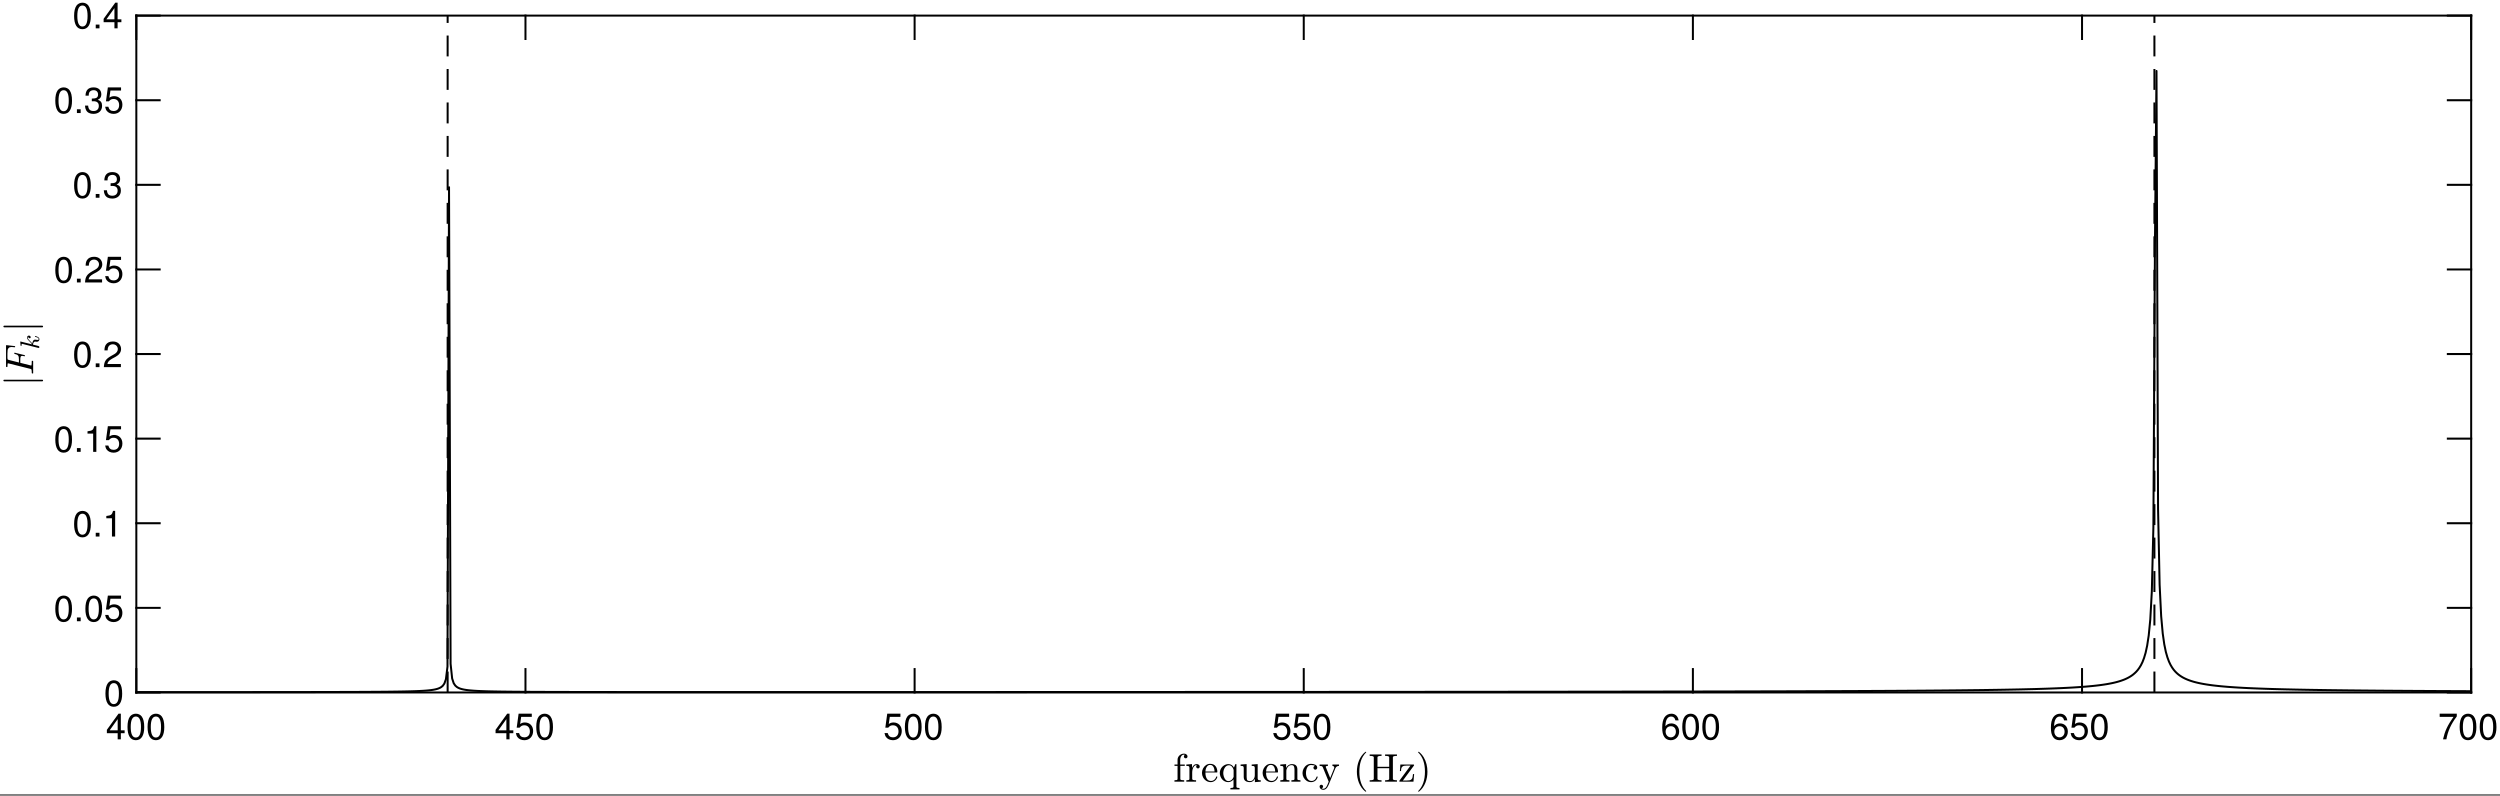<?xml version="1.0" encoding="UTF-8"?>
<svg xmlns="http://www.w3.org/2000/svg" xmlns:xlink="http://www.w3.org/1999/xlink" width="1247pt" height="397pt" viewBox="0 0 1247 397" version="1.2">
<rect x="0" y="0" width="1247" height="397" fill="#808080" stroke="none"/>
<defs>
<g>
<symbol overflow="visible" id="glyph0-0">
<path style="stroke:none;" d=""/>
</symbol>
<symbol overflow="visible" id="glyph0-1">
<path style="stroke:none;" d="M 5.891 -3.062 L 5.891 0 L 7.469 0 L 7.469 -3.062 L 9.359 -3.062 L 9.359 -4.5 L 7.469 -4.5 L 7.469 -12.797 L 6.297 -12.797 L 0.5 -4.75 L 0.5 -3.062 Z M 5.891 -4.5 L 1.891 -4.5 L 5.891 -10.094 Z M 5.891 -4.5 "/>
</symbol>
<symbol overflow="visible" id="glyph0-2">
<path style="stroke:none;" d="M 4.953 -12.797 C 3.766 -12.797 2.688 -12.266 2.016 -11.391 C 1.188 -10.266 0.781 -8.547 0.781 -6.188 C 0.781 -1.859 2.219 0.422 4.953 0.422 C 7.656 0.422 9.125 -1.875 9.125 -6.078 C 9.125 -8.578 8.734 -10.234 7.891 -11.391 C 7.219 -12.297 6.156 -12.797 4.953 -12.797 Z M 4.953 -11.391 C 6.656 -11.391 7.5 -9.672 7.5 -6.219 C 7.5 -2.594 6.672 -0.906 4.906 -0.906 C 3.234 -0.906 2.391 -2.672 2.391 -6.172 C 2.391 -9.672 3.234 -11.391 4.953 -11.391 Z M 4.953 -11.391 "/>
</symbol>
<symbol overflow="visible" id="glyph0-3">
<path style="stroke:none;" d="M 8.562 -12.797 L 1.984 -12.797 L 1.031 -5.828 L 2.484 -5.828 C 3.219 -6.719 3.828 -7.016 4.844 -7.016 C 6.547 -7.016 7.609 -5.844 7.609 -3.953 C 7.609 -2.109 6.547 -1 4.828 -1 C 3.438 -1 2.594 -1.703 2.219 -3.141 L 0.625 -3.141 C 0.844 -2.094 1.031 -1.594 1.406 -1.125 C 2.125 -0.141 3.422 0.422 4.859 0.422 C 7.438 0.422 9.234 -1.469 9.234 -4.172 C 9.234 -6.703 7.562 -8.422 5.109 -8.422 C 4.219 -8.422 3.484 -8.188 2.75 -7.656 L 3.266 -11.219 L 8.562 -11.219 Z M 8.562 -12.797 "/>
</symbol>
<symbol overflow="visible" id="glyph0-4">
<path style="stroke:none;" d="M 8.969 -9.453 C 8.656 -11.547 7.297 -12.797 5.344 -12.797 C 3.938 -12.797 2.688 -12.125 1.922 -10.969 C 1.141 -9.734 0.781 -8.156 0.781 -5.828 C 0.781 -3.656 1.094 -2.312 1.859 -1.172 C 2.531 -0.141 3.656 0.422 5.062 0.422 C 7.484 0.422 9.234 -1.391 9.234 -3.891 C 9.234 -6.281 7.609 -7.953 5.328 -7.953 C 4.062 -7.953 3.078 -7.469 2.391 -6.531 C 2.406 -9.656 3.422 -11.391 5.234 -11.391 C 6.359 -11.391 7.125 -10.688 7.375 -9.453 Z M 5.125 -6.547 C 6.656 -6.547 7.609 -5.484 7.609 -3.766 C 7.609 -2.172 6.531 -1 5.078 -1 C 3.594 -1 2.484 -2.219 2.484 -3.859 C 2.484 -5.453 3.562 -6.547 5.125 -6.547 Z M 5.125 -6.547 "/>
</symbol>
<symbol overflow="visible" id="glyph0-5">
<path style="stroke:none;" d="M 9.359 -12.797 L 0.828 -12.797 L 0.828 -11.219 L 7.719 -11.219 C 4.688 -6.875 3.438 -4.203 2.484 0 L 4.172 0 C 4.875 -4.094 6.484 -7.609 9.359 -11.453 Z M 9.359 -12.797 "/>
</symbol>
<symbol overflow="visible" id="glyph0-6">
<path style="stroke:none;" d="M 3.438 -1.875 L 1.562 -1.875 L 1.562 0 L 3.438 0 Z M 3.438 -1.875 "/>
</symbol>
<symbol overflow="visible" id="glyph0-7">
<path style="stroke:none;" d="M 4.656 -9.109 L 4.656 0 L 6.25 0 L 6.25 -12.797 L 5.203 -12.797 C 4.641 -10.828 4.281 -10.562 1.844 -10.25 L 1.844 -9.109 Z M 4.656 -9.109 "/>
</symbol>
<symbol overflow="visible" id="glyph0-8">
<path style="stroke:none;" d="M 9.109 -1.562 L 2.391 -1.562 C 2.562 -2.609 3.125 -3.281 4.703 -4.203 L 6.5 -5.172 C 8.281 -6.156 9.203 -7.469 9.203 -9.047 C 9.203 -10.109 8.766 -11.094 8.016 -11.797 C 7.25 -12.469 6.344 -12.797 5.109 -12.797 C 3.484 -12.797 2.281 -12.234 1.578 -11.141 C 1.141 -10.453 0.938 -9.656 0.906 -8.359 L 2.484 -8.359 C 2.531 -9.219 2.641 -9.75 2.859 -10.156 C 3.281 -10.938 4.109 -11.406 5.062 -11.406 C 6.5 -11.406 7.578 -10.375 7.578 -9 C 7.578 -8 6.984 -7.125 5.844 -6.484 L 4.188 -5.547 C 1.531 -4.031 0.75 -2.812 0.609 0 L 9.109 0 Z M 9.109 -1.562 "/>
</symbol>
<symbol overflow="visible" id="glyph0-9">
<path style="stroke:none;" d="M 3.984 -5.859 L 4.172 -5.859 L 4.844 -5.891 C 6.594 -5.891 7.484 -5.094 7.484 -3.562 C 7.484 -1.953 6.5 -1 4.844 -1 C 3.109 -1 2.266 -1.859 2.156 -3.719 L 0.578 -3.719 C 0.641 -2.688 0.828 -2.016 1.141 -1.438 C 1.781 -0.219 3.047 0.422 4.781 0.422 C 7.422 0.422 9.109 -1.156 9.109 -3.578 C 9.109 -5.203 8.484 -6.094 6.953 -6.625 C 8.141 -7.109 8.734 -8 8.734 -9.281 C 8.734 -11.484 7.266 -12.797 4.844 -12.797 C 2.266 -12.797 0.906 -11.391 0.844 -8.656 L 2.438 -8.656 C 2.453 -9.438 2.516 -9.875 2.719 -10.266 C 3.078 -10.969 3.875 -11.406 4.859 -11.406 C 6.266 -11.406 7.109 -10.594 7.109 -9.219 C 7.109 -8.312 6.781 -7.781 6.078 -7.484 C 5.656 -7.312 5.094 -7.234 3.984 -7.219 Z M 3.984 -5.859 "/>
</symbol>
</g>
</defs>
<g id="surface1">
<path style=" stroke:none;fill-rule:nonzero;fill:rgb(100%,100%,100%);fill-opacity:1;" d="M -127 396 L 1374 396 L 1374 -24 L -127 -24 Z M -127 396 "/>
<path style=" stroke:none;fill-rule:nonzero;fill:rgb(100%,100%,100%);fill-opacity:1;" d="M -127 396 L 1374 396 L 1374 -24 L -127 -24 Z M -127 396 "/>
<path style=" stroke:none;fill-rule:nonzero;fill:rgb(100%,100%,100%);fill-opacity:1;" d="M 67.922 345.328 L 1231.191 345.328 L 1231.191 7.344 L 67.922 7.344 Z M 67.922 345.328 "/>
<path style="fill:none;stroke-width:10.008;stroke-linecap:square;stroke-linejoin:round;stroke:rgb(0%,0%,0%);stroke-opacity:1;stroke-miterlimit:10;" d="M 680.007 -516.12 L 12326.2 -516.12 " transform="matrix(0.1,0,0,0.1,0,397)"/>
<path style="fill:none;stroke-width:10.008;stroke-linecap:square;stroke-linejoin:round;stroke:rgb(0%,0%,0%);stroke-opacity:1;stroke-miterlimit:10;" d="M 680.007 -3892.048 L 12326.2 -3892.048 " transform="matrix(0.1,0,0,0.1,0,397)"/>
<path style="fill:none;stroke-width:10.008;stroke-linecap:square;stroke-linejoin:round;stroke:rgb(0%,0%,0%);stroke-opacity:1;stroke-miterlimit:10;" d="M 680.007 -516.12 L 680.007 -632.547 " transform="matrix(0.1,0,0,0.1,0,397)"/>
<path style="fill:none;stroke-width:10.008;stroke-linecap:square;stroke-linejoin:round;stroke:rgb(0%,0%,0%);stroke-opacity:1;stroke-miterlimit:10;" d="M 2621.046 -516.12 L 2621.046 -632.547 " transform="matrix(0.1,0,0,0.1,0,397)"/>
<path style="fill:none;stroke-width:10.008;stroke-linecap:square;stroke-linejoin:round;stroke:rgb(0%,0%,0%);stroke-opacity:1;stroke-miterlimit:10;" d="M 4562.084 -516.12 L 4562.084 -632.547 " transform="matrix(0.1,0,0,0.1,0,397)"/>
<path style="fill:none;stroke-width:10.008;stroke-linecap:square;stroke-linejoin:round;stroke:rgb(0%,0%,0%);stroke-opacity:1;stroke-miterlimit:10;" d="M 6503.123 -516.12 L 6503.123 -632.547 " transform="matrix(0.1,0,0,0.1,0,397)"/>
<path style="fill:none;stroke-width:10.008;stroke-linecap:square;stroke-linejoin:round;stroke:rgb(0%,0%,0%);stroke-opacity:1;stroke-miterlimit:10;" d="M 8444.162 -516.12 L 8444.162 -632.547 " transform="matrix(0.1,0,0,0.1,0,397)"/>
<path style="fill:none;stroke-width:10.008;stroke-linecap:square;stroke-linejoin:round;stroke:rgb(0%,0%,0%);stroke-opacity:1;stroke-miterlimit:10;" d="M 10385.201 -516.12 L 10385.201 -632.547 " transform="matrix(0.1,0,0,0.1,0,397)"/>
<path style="fill:none;stroke-width:10.008;stroke-linecap:square;stroke-linejoin:round;stroke:rgb(0%,0%,0%);stroke-opacity:1;stroke-miterlimit:10;" d="M 12326.2 -516.12 L 12326.2 -632.547 " transform="matrix(0.1,0,0,0.1,0,397)"/>
<path style="fill:none;stroke-width:10.008;stroke-linecap:square;stroke-linejoin:round;stroke:rgb(0%,0%,0%);stroke-opacity:1;stroke-miterlimit:10;" d="M 680.007 -3892.048 L 680.007 -3775.581 " transform="matrix(0.1,0,0,0.1,0,397)"/>
<path style="fill:none;stroke-width:10.008;stroke-linecap:square;stroke-linejoin:round;stroke:rgb(0%,0%,0%);stroke-opacity:1;stroke-miterlimit:10;" d="M 2621.046 -3892.048 L 2621.046 -3775.581 " transform="matrix(0.1,0,0,0.1,0,397)"/>
<path style="fill:none;stroke-width:10.008;stroke-linecap:square;stroke-linejoin:round;stroke:rgb(0%,0%,0%);stroke-opacity:1;stroke-miterlimit:10;" d="M 4562.084 -3892.048 L 4562.084 -3775.581 " transform="matrix(0.1,0,0,0.1,0,397)"/>
<path style="fill:none;stroke-width:10.008;stroke-linecap:square;stroke-linejoin:round;stroke:rgb(0%,0%,0%);stroke-opacity:1;stroke-miterlimit:10;" d="M 6503.123 -3892.048 L 6503.123 -3775.581 " transform="matrix(0.1,0,0,0.1,0,397)"/>
<path style="fill:none;stroke-width:10.008;stroke-linecap:square;stroke-linejoin:round;stroke:rgb(0%,0%,0%);stroke-opacity:1;stroke-miterlimit:10;" d="M 8444.162 -3892.048 L 8444.162 -3775.581 " transform="matrix(0.1,0,0,0.1,0,397)"/>
<path style="fill:none;stroke-width:10.008;stroke-linecap:square;stroke-linejoin:round;stroke:rgb(0%,0%,0%);stroke-opacity:1;stroke-miterlimit:10;" d="M 10385.201 -3892.048 L 10385.201 -3775.581 " transform="matrix(0.1,0,0,0.1,0,397)"/>
<path style="fill:none;stroke-width:10.008;stroke-linecap:square;stroke-linejoin:round;stroke:rgb(0%,0%,0%);stroke-opacity:1;stroke-miterlimit:10;" d="M 12326.2 -3892.048 L 12326.2 -3775.581 " transform="matrix(0.1,0,0,0.1,0,397)"/>
<g style="fill:rgb(0%,0%,0%);fill-opacity:1;">
  <use xlink:href="#glyph0-1" x="52.807" y="368.788"/>
  <use xlink:href="#glyph0-2" x="62.815" y="368.788"/>
  <use xlink:href="#glyph0-2" x="72.823" y="368.788"/>
</g>
<g style="fill:rgb(0%,0%,0%);fill-opacity:1;">
  <use xlink:href="#glyph0-1" x="246.687" y="368.788"/>
  <use xlink:href="#glyph0-3" x="256.695" y="368.788"/>
  <use xlink:href="#glyph0-2" x="266.702" y="368.788"/>
</g>
<g style="fill:rgb(0%,0%,0%);fill-opacity:1;">
  <use xlink:href="#glyph0-3" x="440.567" y="368.788"/>
  <use xlink:href="#glyph0-2" x="450.574" y="368.788"/>
  <use xlink:href="#glyph0-2" x="460.582" y="368.788"/>
</g>
<g style="fill:rgb(0%,0%,0%);fill-opacity:1;">
  <use xlink:href="#glyph0-3" x="634.446" y="368.788"/>
  <use xlink:href="#glyph0-3" x="644.454" y="368.788"/>
  <use xlink:href="#glyph0-2" x="654.462" y="368.788"/>
</g>
<g style="fill:rgb(0%,0%,0%);fill-opacity:1;">
  <use xlink:href="#glyph0-4" x="828.326" y="368.788"/>
  <use xlink:href="#glyph0-2" x="838.334" y="368.788"/>
  <use xlink:href="#glyph0-2" x="848.341" y="368.788"/>
</g>
<g style="fill:rgb(0%,0%,0%);fill-opacity:1;">
  <use xlink:href="#glyph0-4" x="1022.206" y="368.788"/>
  <use xlink:href="#glyph0-3" x="1032.213" y="368.788"/>
  <use xlink:href="#glyph0-2" x="1042.221" y="368.788"/>
</g>
<g style="fill:rgb(0%,0%,0%);fill-opacity:1;">
  <use xlink:href="#glyph0-5" x="1216.086" y="368.788"/>
  <use xlink:href="#glyph0-2" x="1226.093" y="368.788"/>
  <use xlink:href="#glyph0-2" x="1236.101" y="368.788"/>
</g>
<path style=" stroke:none;fill-rule:nonzero;fill:rgb(0%,0%,0%);fill-opacity:1;" d="M 585.816 389.898 L 585.816 389.199 C 586.262 389.199 586.633 389.164 586.926 389.094 C 587.219 389.02 587.363 388.852 587.363 388.578 L 587.363 382.031 L 585.836 382.031 L 585.836 381.348 L 587.363 381.348 L 587.363 378.961 C 587.363 378.539 587.449 378.141 587.625 377.773 C 587.797 377.402 588.035 377.078 588.332 376.801 C 588.633 376.523 588.977 376.305 589.367 376.148 C 589.758 375.988 590.164 375.91 590.59 375.91 C 591.035 375.91 591.438 376.039 591.793 376.301 C 592.152 376.562 592.332 376.918 592.332 377.363 C 592.332 377.613 592.246 377.824 592.07 377.992 C 591.898 378.16 591.688 378.246 591.438 378.246 C 591.188 378.246 590.973 378.16 590.793 377.992 C 590.613 377.824 590.523 377.613 590.523 377.363 C 590.523 376.949 590.703 376.672 591.062 376.531 C 590.844 376.453 590.652 376.418 590.492 376.418 C 590.102 376.418 589.77 376.555 589.496 376.832 C 589.227 377.109 589.023 377.445 588.887 377.836 C 588.75 378.227 588.684 378.621 588.684 379.012 L 588.684 381.348 L 590.965 381.348 L 590.965 382.031 L 588.75 382.031 L 588.75 388.578 C 588.75 388.852 588.941 389.02 589.328 389.094 C 589.715 389.164 590.16 389.199 590.672 389.199 L 590.672 389.898 L 585.816 389.898 "/>
<path style=" stroke:none;fill-rule:nonzero;fill:rgb(0%,0%,0%);fill-opacity:1;" d="M 591.738 389.898 L 591.738 389.199 C 592.191 389.199 592.562 389.164 592.852 389.094 C 593.141 389.02 593.285 388.852 593.285 388.578 L 593.285 383.156 C 593.285 382.797 593.234 382.539 593.129 382.383 C 593.027 382.227 592.875 382.125 592.676 382.09 C 592.473 382.051 592.16 382.031 591.738 382.031 L 591.738 381.348 L 594.57 381.133 L 594.57 383.059 C 594.789 382.496 595.094 382.031 595.484 381.672 C 595.871 381.312 596.352 381.133 596.914 381.133 C 597.309 381.133 597.656 381.246 597.969 381.477 C 598.277 381.707 598.43 382.012 598.43 382.391 C 598.43 382.629 598.348 382.84 598.18 383.02 C 598.012 383.199 597.801 383.289 597.551 383.289 C 597.301 383.289 597.09 383.203 596.914 383.027 C 596.742 382.852 596.656 382.641 596.656 382.391 C 596.656 382.043 596.781 381.793 597.031 381.641 L 596.914 381.641 C 596.383 381.641 595.949 381.832 595.613 382.219 C 595.277 382.605 595.035 383.086 594.891 383.664 C 594.742 384.242 594.668 384.789 594.668 385.312 L 594.668 388.578 C 594.668 388.992 595.316 389.199 596.605 389.199 L 596.605 389.898 L 591.738 389.898 "/>
<path style=" stroke:none;fill-rule:nonzero;fill:rgb(0%,0%,0%);fill-opacity:1;" d="M 603.922 390.129 C 603.117 390.129 602.379 389.918 601.707 389.492 C 601.035 389.066 600.504 388.5 600.117 387.793 C 599.734 387.086 599.539 386.336 599.539 385.543 C 599.539 384.77 599.719 384.035 600.07 383.34 C 600.422 382.641 600.91 382.078 601.535 381.648 C 602.16 381.219 602.863 381.004 603.645 381.004 C 604.242 381.004 604.766 381.102 605.215 381.305 C 605.668 381.508 606.035 381.789 606.324 382.156 C 606.613 382.52 606.832 382.945 606.984 383.438 C 607.137 383.926 607.211 384.465 607.211 385.051 C 607.211 385.227 607.141 385.312 607 385.312 L 601.266 385.312 L 601.266 385.527 C 601.266 386.625 601.488 387.57 601.926 388.355 C 602.367 389.145 603.09 389.543 604.102 389.543 C 604.504 389.543 604.875 389.449 605.215 389.27 C 605.559 389.094 605.855 388.84 606.113 388.512 C 606.367 388.188 606.543 387.844 606.641 387.484 C 606.652 387.43 606.676 387.387 606.707 387.355 C 606.738 387.32 606.781 387.305 606.84 387.305 L 607 387.305 C 607.141 387.305 607.211 387.387 607.211 387.551 C 607.016 388.301 606.609 388.918 605.988 389.402 C 605.371 389.887 604.684 390.129 603.922 390.129 Z M 601.285 384.824 L 605.812 384.824 C 605.812 384.324 605.742 383.816 605.598 383.305 C 605.457 382.793 605.227 382.367 604.906 382.031 C 604.586 381.695 604.164 381.527 603.645 381.527 C 602.895 381.527 602.316 381.875 601.902 382.578 C 601.488 383.281 601.285 384.027 601.285 384.824 "/>
<path style=" stroke:none;fill-rule:nonzero;fill:rgb(0%,0%,0%);fill-opacity:1;" d="M 613.73 393.754 L 613.73 393.066 C 614.176 393.066 614.547 393.027 614.84 392.945 C 615.133 392.863 615.277 392.688 615.277 392.414 L 615.277 388.742 C 614.965 389.156 614.57 389.488 614.098 389.746 C 613.625 390 613.137 390.129 612.625 390.129 C 612.027 390.129 611.473 390.008 610.965 389.762 C 610.453 389.516 610.012 389.184 609.637 388.758 C 609.262 388.332 608.969 387.848 608.758 387.297 C 608.547 386.746 608.438 386.188 608.438 385.621 C 608.438 384.828 608.633 384.082 609.023 383.387 C 609.414 382.691 609.949 382.141 610.621 381.738 C 611.297 381.336 612.023 381.133 612.805 381.133 C 613.355 381.133 613.871 381.293 614.352 381.609 C 614.828 381.922 615.207 382.348 615.492 382.879 L 616.207 381.133 L 616.727 381.133 L 616.727 392.414 C 616.727 392.688 616.871 392.863 617.16 392.945 C 617.449 393.027 617.812 393.066 618.258 393.066 L 618.258 393.754 Z M 612.738 389.605 C 613.324 389.605 613.848 389.41 614.309 389.02 C 614.77 388.625 615.109 388.133 615.328 387.531 L 615.328 384.039 C 615.195 383.406 614.918 382.859 614.488 382.398 C 614.062 381.938 613.555 381.707 612.965 381.707 C 612.512 381.707 612.105 381.824 611.754 382.066 C 611.398 382.305 611.105 382.621 610.863 383.02 C 610.625 383.418 610.449 383.848 610.336 384.316 C 610.223 384.785 610.164 385.227 610.164 385.641 C 610.164 386.16 610.262 386.734 610.449 387.363 C 610.641 387.988 610.93 388.52 611.312 388.953 C 611.699 389.391 612.176 389.605 612.738 389.605 "/>
<path style=" stroke:none;fill-rule:nonzero;fill:rgb(0%,0%,0%);fill-opacity:1;" d="M 620.371 387.531 L 620.371 383.156 C 620.371 382.797 620.32 382.539 620.215 382.383 C 620.113 382.227 619.961 382.125 619.758 382.09 C 619.559 382.051 619.246 382.031 618.824 382.031 L 618.824 381.348 L 621.82 381.133 L 621.82 387.531 C 621.82 388.055 621.859 388.457 621.934 388.742 C 622.012 389.023 622.168 389.238 622.406 389.387 C 622.645 389.531 623.031 389.605 623.562 389.605 C 624.27 389.605 624.832 389.309 625.258 388.707 C 625.68 388.109 625.891 387.434 625.891 386.684 L 625.891 383.156 C 625.891 382.797 625.836 382.539 625.723 382.383 C 625.605 382.227 625.453 382.125 625.258 382.09 C 625.062 382.051 624.758 382.031 624.344 382.031 L 624.344 381.348 L 627.324 381.133 L 627.324 388.105 C 627.324 388.453 627.379 388.707 627.488 388.863 C 627.598 389.02 627.754 389.117 627.953 389.148 C 628.152 389.18 628.461 389.199 628.871 389.199 L 628.871 389.898 L 625.941 390.129 L 625.941 388.445 C 625.703 388.949 625.363 389.352 624.922 389.664 C 624.484 389.973 623.996 390.129 623.465 390.129 C 622.52 390.129 621.77 389.926 621.211 389.516 C 620.648 389.109 620.371 388.449 620.371 387.531 "/>
<path style=" stroke:none;fill-rule:nonzero;fill:rgb(0%,0%,0%);fill-opacity:1;" d="M 634.172 390.129 C 633.367 390.129 632.629 389.918 631.957 389.492 C 631.285 389.066 630.754 388.5 630.367 387.793 C 629.984 387.086 629.789 386.336 629.789 385.543 C 629.789 384.77 629.969 384.035 630.32 383.34 C 630.672 382.641 631.16 382.078 631.785 381.648 C 632.41 381.219 633.113 381.004 633.895 381.004 C 634.492 381.004 635.016 381.102 635.469 381.305 C 635.918 381.508 636.285 381.789 636.574 382.156 C 636.863 382.52 637.082 382.945 637.234 383.438 C 637.387 383.926 637.461 384.465 637.461 385.051 C 637.461 385.227 637.391 385.312 637.25 385.312 L 631.516 385.312 L 631.516 385.527 C 631.516 386.625 631.738 387.57 632.176 388.355 C 632.617 389.145 633.344 389.543 634.352 389.543 C 634.754 389.543 635.125 389.449 635.469 389.27 C 635.809 389.094 636.105 388.84 636.363 388.512 C 636.617 388.188 636.797 387.844 636.891 387.484 C 636.902 387.43 636.926 387.387 636.957 387.355 C 636.988 387.32 637.035 387.305 637.09 387.305 L 637.25 387.305 C 637.391 387.305 637.461 387.387 637.461 387.551 C 637.266 388.301 636.859 388.918 636.238 389.402 C 635.621 389.887 634.934 390.129 634.172 390.129 Z M 631.535 384.824 L 636.062 384.824 C 636.062 384.324 635.988 383.816 635.848 383.305 C 635.707 382.793 635.477 382.367 635.156 382.031 C 634.836 381.695 634.414 381.527 633.895 381.527 C 633.145 381.527 632.566 381.875 632.152 382.578 C 631.738 383.281 631.535 384.027 631.535 384.824 "/>
<path style=" stroke:none;fill-rule:nonzero;fill:rgb(0%,0%,0%);fill-opacity:1;" d="M 638.621 389.898 L 638.621 389.199 C 639.078 389.199 639.449 389.164 639.738 389.094 C 640.027 389.02 640.172 388.852 640.172 388.578 L 640.172 383.156 C 640.172 382.797 640.117 382.539 640.016 382.383 C 639.914 382.227 639.762 382.125 639.559 382.09 C 639.359 382.051 639.047 382.031 638.621 382.031 L 638.621 381.348 L 641.508 381.133 L 641.508 383.059 C 641.766 382.496 642.156 382.031 642.68 381.672 C 643.199 381.312 643.766 381.133 644.371 381.133 C 645.285 381.133 645.973 381.352 646.434 381.785 C 646.895 382.223 647.125 382.898 647.125 383.812 L 647.125 388.578 C 647.125 388.852 647.27 389.02 647.562 389.094 C 647.859 389.164 648.227 389.199 648.672 389.199 L 648.672 389.898 L 644.145 389.898 L 644.145 389.199 C 644.59 389.199 644.961 389.164 645.254 389.094 C 645.547 389.02 645.691 388.852 645.691 388.578 L 645.691 383.859 C 645.691 383.219 645.598 382.688 645.406 382.27 C 645.219 381.848 644.836 381.641 644.258 381.641 C 643.488 381.641 642.855 381.949 642.359 382.562 C 641.867 383.176 641.621 383.875 641.621 384.66 L 641.621 388.578 C 641.621 388.852 641.766 389.02 642.059 389.094 C 642.352 389.164 642.723 389.199 643.168 389.199 L 643.168 389.898 L 638.621 389.898 "/>
<path style=" stroke:none;fill-rule:nonzero;fill:rgb(0%,0%,0%);fill-opacity:1;" d="M 653.973 390.129 C 653.168 390.129 652.441 389.918 651.789 389.5 C 651.137 389.082 650.625 388.523 650.25 387.828 C 649.875 387.133 649.688 386.395 649.688 385.621 C 649.688 384.84 649.875 384.09 650.25 383.371 C 650.625 382.652 651.137 382.078 651.789 381.648 C 652.441 381.219 653.168 381.004 653.973 381.004 C 654.742 381.004 655.445 381.156 656.082 381.461 C 656.719 381.766 657.035 382.262 657.035 382.945 C 657.035 383.207 656.941 383.434 656.758 383.621 C 656.57 383.812 656.352 383.91 656.09 383.91 C 655.828 383.91 655.605 383.812 655.422 383.621 C 655.238 383.434 655.145 383.207 655.145 382.945 C 655.145 382.719 655.219 382.516 655.363 382.344 C 655.512 382.168 655.691 382.059 655.91 382.016 C 655.453 381.73 654.812 381.59 653.988 381.59 C 653.359 381.59 652.852 381.801 652.465 382.219 C 652.078 382.637 651.809 383.156 651.652 383.777 C 651.492 384.398 651.414 385.012 651.414 385.621 C 651.414 386.254 651.512 386.871 651.699 387.469 C 651.891 388.066 652.195 388.562 652.621 388.953 C 653.043 389.344 653.574 389.543 654.215 389.543 C 654.836 389.543 655.363 389.348 655.805 388.961 C 656.242 388.574 656.547 388.07 656.707 387.449 C 656.707 387.375 656.758 387.336 656.855 387.336 L 657.098 387.336 C 657.145 387.336 657.18 387.355 657.215 387.395 C 657.246 387.434 657.262 387.473 657.262 387.516 L 657.262 387.566 C 657.055 388.352 656.656 388.973 656.066 389.434 C 655.473 389.898 654.773 390.129 653.973 390.129 "/>
<path style=" stroke:none;fill-rule:nonzero;fill:rgb(0%,0%,0%);fill-opacity:1;" d="M 659.203 393.164 C 659.453 393.359 659.73 393.457 660.035 393.457 C 660.859 393.457 661.539 392.828 662.07 391.566 L 662.758 389.898 L 659.773 382.602 C 659.656 382.363 659.473 382.207 659.223 382.137 C 658.973 382.066 658.637 382.031 658.211 382.031 L 658.211 381.348 L 662.363 381.348 L 662.363 382.031 C 661.637 382.031 661.273 382.195 661.273 382.523 C 661.273 382.566 661.285 382.602 661.305 382.637 L 663.504 388.055 L 665.492 383.176 C 665.523 383.066 665.539 382.953 665.539 382.832 C 665.539 382.668 665.496 382.527 665.41 382.406 C 665.324 382.285 665.211 382.195 665.074 382.129 C 664.941 382.066 664.785 382.031 664.613 382.031 L 664.613 381.348 L 667.902 381.348 L 667.902 382.031 C 667.488 382.031 667.133 382.129 666.828 382.316 C 666.523 382.508 666.285 382.789 666.109 383.156 L 662.691 391.566 C 662.508 391.988 662.297 392.383 662.055 392.742 C 661.816 393.102 661.523 393.395 661.176 393.621 C 660.828 393.852 660.449 393.965 660.035 393.965 C 659.547 393.965 659.121 393.809 658.758 393.492 C 658.395 393.176 658.211 392.777 658.211 392.301 C 658.211 392.062 658.297 391.855 658.465 391.688 C 658.633 391.52 658.84 391.434 659.09 391.434 C 659.254 391.434 659.402 391.469 659.531 391.539 C 659.66 391.613 659.766 391.711 659.84 391.844 C 659.914 391.973 659.953 392.125 659.953 392.301 C 659.953 392.52 659.883 392.711 659.742 392.879 C 659.602 393.047 659.422 393.145 659.203 393.164 "/>
<path style=" stroke:none;fill-rule:nonzero;fill:rgb(0%,0%,0%);fill-opacity:1;" d="M 681.027 394.832 C 680.289 394.242 679.652 393.574 679.121 392.824 C 678.59 392.07 678.156 391.27 677.82 390.414 C 677.48 389.559 677.23 388.668 677.062 387.738 C 676.895 386.809 676.809 385.875 676.809 384.938 C 676.809 383.992 676.895 383.051 677.062 382.121 C 677.23 381.191 677.488 380.297 677.836 379.434 C 678.184 378.578 678.621 377.77 679.152 377.02 C 679.688 376.27 680.312 375.609 681.027 375.043 C 681.027 375.023 681.059 375.012 681.125 375.012 L 681.305 375.012 C 681.348 375.012 681.387 375.031 681.418 375.07 C 681.449 375.105 681.469 375.148 681.469 375.191 C 681.469 375.246 681.449 375.285 681.418 375.305 C 680.777 375.949 680.242 376.633 679.812 377.355 C 679.387 378.078 679.039 378.848 678.781 379.664 C 678.52 380.48 678.332 381.328 678.219 382.203 C 678.105 383.078 678.047 383.992 678.047 384.938 C 678.047 389.148 679.164 392.344 681.402 394.52 C 681.445 394.562 681.469 394.617 681.469 394.684 C 681.469 394.715 681.449 394.754 681.41 394.797 C 681.371 394.84 681.336 394.863 681.305 394.863 L 681.125 394.863 C 681.059 394.863 681.027 394.852 681.027 394.832 "/>
<path style=" stroke:none;fill-rule:nonzero;fill:rgb(0%,0%,0%);fill-opacity:1;" d="M 683.188 389.898 L 683.188 389.199 C 684.559 389.199 685.242 388.992 685.242 388.578 L 685.242 377.672 C 685.242 377.25 684.559 377.035 683.188 377.035 L 683.188 376.336 L 689.117 376.336 L 689.117 377.035 C 687.762 377.035 687.082 377.25 687.082 377.672 L 687.082 382.488 L 692.93 382.488 L 692.93 377.672 C 692.93 377.25 692.246 377.035 690.879 377.035 L 690.879 376.336 L 696.805 376.336 L 696.805 377.035 C 695.449 377.035 694.77 377.25 694.77 377.672 L 694.77 388.578 C 694.77 388.992 695.449 389.199 696.805 389.199 L 696.805 389.898 L 690.879 389.898 L 690.879 389.199 C 692.246 389.199 692.93 388.992 692.93 388.578 L 692.93 383.191 L 687.082 383.191 L 687.082 388.578 C 687.082 388.992 687.762 389.199 689.117 389.199 L 689.117 389.898 L 683.188 389.898 "/>
<path style=" stroke:none;fill-rule:nonzero;fill:rgb(0%,0%,0%);fill-opacity:1;" d="M 698.219 389.898 C 698.066 389.898 697.992 389.824 697.992 389.672 L 697.992 389.523 C 697.992 389.469 698.008 389.426 698.039 389.395 L 703.578 381.867 L 701.801 381.867 C 701.238 381.867 700.773 381.906 700.41 381.973 C 700.047 382.047 699.746 382.18 699.516 382.375 C 699.281 382.57 699.109 382.844 699 383.191 C 698.891 383.539 698.84 384.012 698.84 384.613 L 698.27 384.613 L 698.496 381.348 L 705.125 381.348 C 705.18 381.348 705.227 381.367 705.27 381.402 C 705.312 381.441 705.336 381.492 705.336 381.559 L 705.336 381.672 C 705.336 381.715 705.324 381.766 705.305 381.82 L 699.766 389.328 L 701.656 389.328 C 702.23 389.328 702.711 389.293 703.09 389.223 C 703.469 389.152 703.797 388.98 704.066 388.707 C 704.316 388.457 704.488 388.117 704.586 387.688 C 704.684 387.258 704.754 386.734 704.797 386.113 L 705.367 386.113 L 705.043 389.898 L 698.219 389.898 "/>
<path style=" stroke:none;fill-rule:nonzero;fill:rgb(0%,0%,0%);fill-opacity:1;" d="M 707.523 394.863 C 707.406 394.863 707.344 394.805 707.344 394.684 C 707.344 394.629 707.359 394.59 707.395 394.57 C 709.641 392.359 710.766 389.148 710.766 384.938 C 710.766 380.727 709.652 377.531 707.426 375.355 C 707.371 375.324 707.344 375.27 707.344 375.191 C 707.344 375.148 707.363 375.105 707.402 375.07 C 707.438 375.031 707.48 375.012 707.523 375.012 L 707.703 375.012 C 707.746 375.012 707.777 375.023 707.801 375.043 C 708.746 375.797 709.535 376.707 710.172 377.777 C 710.805 378.852 711.27 379.996 711.562 381.215 C 711.855 382.434 712.004 383.676 712.004 384.938 C 712.004 385.875 711.922 386.797 711.766 387.703 C 711.609 388.613 711.355 389.508 711.008 390.391 C 710.66 391.27 710.227 392.086 709.699 392.832 C 709.172 393.574 708.539 394.242 707.801 394.832 C 707.777 394.852 707.746 394.863 707.703 394.863 L 707.523 394.863 "/>
<path style="fill:none;stroke-width:10.008;stroke-linecap:square;stroke-linejoin:round;stroke:rgb(0%,0%,0%);stroke-opacity:1;stroke-miterlimit:10;" d="M 680.007 -516.12 L 680.007 -3892.048 " transform="matrix(0.1,0,0,0.1,0,397)"/>
<path style="fill:none;stroke-width:10.008;stroke-linecap:square;stroke-linejoin:round;stroke:rgb(0%,0%,0%);stroke-opacity:1;stroke-miterlimit:10;" d="M 12326.2 -516.12 L 12326.2 -3892.048 " transform="matrix(0.1,0,0,0.1,0,397)"/>
<path style="fill:none;stroke-width:10.008;stroke-linecap:square;stroke-linejoin:round;stroke:rgb(0%,0%,0%);stroke-opacity:1;stroke-miterlimit:10;" d="M 680.007 -516.12 L 796.47 -516.12 " transform="matrix(0.1,0,0,0.1,0,397)"/>
<path style="fill:none;stroke-width:10.008;stroke-linecap:square;stroke-linejoin:round;stroke:rgb(0%,0%,0%);stroke-opacity:1;stroke-miterlimit:10;" d="M 680.007 -938.092 L 796.47 -938.092 " transform="matrix(0.1,0,0,0.1,0,397)"/>
<path style="fill:none;stroke-width:10.008;stroke-linecap:square;stroke-linejoin:round;stroke:rgb(0%,0%,0%);stroke-opacity:1;stroke-miterlimit:10;" d="M 680.007 -1360.102 L 796.47 -1360.102 " transform="matrix(0.1,0,0,0.1,0,397)"/>
<path style="fill:none;stroke-width:10.008;stroke-linecap:square;stroke-linejoin:round;stroke:rgb(0%,0%,0%);stroke-opacity:1;stroke-miterlimit:10;" d="M 680.007 -1782.073 L 796.47 -1782.073 " transform="matrix(0.1,0,0,0.1,0,397)"/>
<path style="fill:none;stroke-width:10.008;stroke-linecap:square;stroke-linejoin:round;stroke:rgb(0%,0%,0%);stroke-opacity:1;stroke-miterlimit:10;" d="M 680.007 -2204.084 L 796.47 -2204.084 " transform="matrix(0.1,0,0,0.1,0,397)"/>
<path style="fill:none;stroke-width:10.008;stroke-linecap:square;stroke-linejoin:round;stroke:rgb(0%,0%,0%);stroke-opacity:1;stroke-miterlimit:10;" d="M 680.007 -2626.055 L 796.47 -2626.055 " transform="matrix(0.1,0,0,0.1,0,397)"/>
<path style="fill:none;stroke-width:10.008;stroke-linecap:square;stroke-linejoin:round;stroke:rgb(0%,0%,0%);stroke-opacity:1;stroke-miterlimit:10;" d="M 680.007 -3048.066 L 796.47 -3048.066 " transform="matrix(0.1,0,0,0.1,0,397)"/>
<path style="fill:none;stroke-width:10.008;stroke-linecap:square;stroke-linejoin:round;stroke:rgb(0%,0%,0%);stroke-opacity:1;stroke-miterlimit:10;" d="M 680.007 -3470.037 L 796.47 -3470.037 " transform="matrix(0.1,0,0,0.1,0,397)"/>
<path style="fill:none;stroke-width:10.008;stroke-linecap:square;stroke-linejoin:round;stroke:rgb(0%,0%,0%);stroke-opacity:1;stroke-miterlimit:10;" d="M 680.007 -3892.048 L 796.47 -3892.048 " transform="matrix(0.1,0,0,0.1,0,397)"/>
<path style="fill:none;stroke-width:10.008;stroke-linecap:square;stroke-linejoin:round;stroke:rgb(0%,0%,0%);stroke-opacity:1;stroke-miterlimit:10;" d="M 12326.2 -516.12 L 12209.815 -516.12 " transform="matrix(0.1,0,0,0.1,0,397)"/>
<path style="fill:none;stroke-width:10.008;stroke-linecap:square;stroke-linejoin:round;stroke:rgb(0%,0%,0%);stroke-opacity:1;stroke-miterlimit:10;" d="M 12326.2 -938.092 L 12209.815 -938.092 " transform="matrix(0.1,0,0,0.1,0,397)"/>
<path style="fill:none;stroke-width:10.008;stroke-linecap:square;stroke-linejoin:round;stroke:rgb(0%,0%,0%);stroke-opacity:1;stroke-miterlimit:10;" d="M 12326.2 -1360.102 L 12209.815 -1360.102 " transform="matrix(0.1,0,0,0.1,0,397)"/>
<path style="fill:none;stroke-width:10.008;stroke-linecap:square;stroke-linejoin:round;stroke:rgb(0%,0%,0%);stroke-opacity:1;stroke-miterlimit:10;" d="M 12326.2 -1782.073 L 12209.815 -1782.073 " transform="matrix(0.1,0,0,0.1,0,397)"/>
<path style="fill:none;stroke-width:10.008;stroke-linecap:square;stroke-linejoin:round;stroke:rgb(0%,0%,0%);stroke-opacity:1;stroke-miterlimit:10;" d="M 12326.2 -2204.084 L 12209.815 -2204.084 " transform="matrix(0.1,0,0,0.1,0,397)"/>
<path style="fill:none;stroke-width:10.008;stroke-linecap:square;stroke-linejoin:round;stroke:rgb(0%,0%,0%);stroke-opacity:1;stroke-miterlimit:10;" d="M 12326.2 -2626.055 L 12209.815 -2626.055 " transform="matrix(0.1,0,0,0.1,0,397)"/>
<path style="fill:none;stroke-width:10.008;stroke-linecap:square;stroke-linejoin:round;stroke:rgb(0%,0%,0%);stroke-opacity:1;stroke-miterlimit:10;" d="M 12326.2 -3048.066 L 12209.815 -3048.066 " transform="matrix(0.1,0,0,0.1,0,397)"/>
<path style="fill:none;stroke-width:10.008;stroke-linecap:square;stroke-linejoin:round;stroke:rgb(0%,0%,0%);stroke-opacity:1;stroke-miterlimit:10;" d="M 12326.2 -3470.037 L 12209.815 -3470.037 " transform="matrix(0.1,0,0,0.1,0,397)"/>
<path style="fill:none;stroke-width:10.008;stroke-linecap:square;stroke-linejoin:round;stroke:rgb(0%,0%,0%);stroke-opacity:1;stroke-miterlimit:10;" d="M 12326.2 -3892.048 L 12209.815 -3892.048 " transform="matrix(0.1,0,0,0.1,0,397)"/>
<g style="fill:rgb(0%,0%,0%);fill-opacity:1;">
  <use xlink:href="#glyph0-2" x="51.813" y="352.12"/>
</g>
<g style="fill:rgb(0%,0%,0%);fill-opacity:1;">
  <use xlink:href="#glyph0-2" x="26.796" y="309.872"/>
  <use xlink:href="#glyph0-6" x="36.804" y="309.872"/>
  <use xlink:href="#glyph0-2" x="41.808" y="309.872"/>
  <use xlink:href="#glyph0-3" x="51.816" y="309.872"/>
</g>
<g style="fill:rgb(0%,0%,0%);fill-opacity:1;">
  <use xlink:href="#glyph0-2" x="36.178" y="267.623"/>
  <use xlink:href="#glyph0-6" x="46.185" y="267.623"/>
  <use xlink:href="#glyph0-7" x="51.189" y="267.623"/>
</g>
<g style="fill:rgb(0%,0%,0%);fill-opacity:1;">
  <use xlink:href="#glyph0-2" x="26.796" y="225.375"/>
  <use xlink:href="#glyph0-6" x="36.804" y="225.375"/>
  <use xlink:href="#glyph0-7" x="41.808" y="225.375"/>
  <use xlink:href="#glyph0-3" x="51.816" y="225.375"/>
</g>
<g style="fill:rgb(0%,0%,0%);fill-opacity:1;">
  <use xlink:href="#glyph0-2" x="36.178" y="183.127"/>
  <use xlink:href="#glyph0-6" x="46.185" y="183.127"/>
  <use xlink:href="#glyph0-8" x="51.189" y="183.127"/>
</g>
<g style="fill:rgb(0%,0%,0%);fill-opacity:1;">
  <use xlink:href="#glyph0-2" x="26.796" y="140.879"/>
  <use xlink:href="#glyph0-6" x="36.804" y="140.879"/>
  <use xlink:href="#glyph0-8" x="41.808" y="140.879"/>
  <use xlink:href="#glyph0-3" x="51.816" y="140.879"/>
</g>
<g style="fill:rgb(0%,0%,0%);fill-opacity:1;">
  <use xlink:href="#glyph0-2" x="36.178" y="98.631"/>
  <use xlink:href="#glyph0-6" x="46.185" y="98.631"/>
  <use xlink:href="#glyph0-9" x="51.189" y="98.631"/>
</g>
<g style="fill:rgb(0%,0%,0%);fill-opacity:1;">
  <use xlink:href="#glyph0-2" x="26.796" y="56.383"/>
  <use xlink:href="#glyph0-6" x="36.804" y="56.383"/>
  <use xlink:href="#glyph0-9" x="41.808" y="56.383"/>
  <use xlink:href="#glyph0-3" x="51.816" y="56.383"/>
</g>
<g style="fill:rgb(0%,0%,0%);fill-opacity:1;">
  <use xlink:href="#glyph0-2" x="36.178" y="14.135"/>
  <use xlink:href="#glyph0-6" x="46.185" y="14.135"/>
  <use xlink:href="#glyph0-1" x="51.189" y="14.135"/>
</g>
<path style=" stroke:none;fill-rule:nonzero;fill:rgb(0%,0%,0%);fill-opacity:1;" d="M 21.133 190.195 L 2.047 190.195 C 1.938 190.195 1.852 190.156 1.785 190.078 C 1.719 190.004 1.688 189.91 1.688 189.801 C 1.688 189.703 1.719 189.609 1.785 189.523 C 1.852 189.438 1.938 189.395 2.047 189.395 L 21.133 189.395 C 21.242 189.395 21.328 189.438 21.395 189.523 C 21.461 189.609 21.492 189.703 21.492 189.801 C 21.492 189.91 21.461 190.004 21.395 190.078 C 21.328 190.156 21.242 190.195 21.133 190.195 "/>
<path style=" stroke:none;fill-rule:nonzero;fill:rgb(0%,0%,0%);fill-opacity:1;" d="M 16.543 186.117 C 16.543 186.246 16.457 186.312 16.281 186.312 C 16.25 186.301 16.191 186.289 16.109 186.273 C 16.027 186.258 15.965 186.23 15.914 186.191 C 15.867 186.152 15.84 186.105 15.84 186.051 C 15.84 185.246 15.797 184.688 15.711 184.371 C 15.656 184.195 15.477 184.07 15.172 183.996 L 4.293 181.27 C 4.164 181.246 4.078 181.234 4.035 181.234 C 3.891 181.234 3.809 181.316 3.789 181.48 C 3.734 181.719 3.707 182.191 3.707 182.902 C 3.707 183.031 3.621 183.098 3.445 183.098 C 3.414 183.086 3.355 183.074 3.277 183.059 C 3.195 183.039 3.129 183.012 3.082 182.973 C 3.031 182.938 3.008 182.891 3.008 182.836 L 3.008 172.355 C 3.008 172.227 3.094 172.16 3.266 172.16 L 7.371 172.633 C 7.414 172.633 7.457 172.656 7.492 172.699 C 7.531 172.742 7.551 172.789 7.551 172.844 L 7.551 173.008 C 7.551 173.148 7.465 173.219 7.289 173.219 C 6.695 173.133 6.203 173.09 5.824 173.09 C 5.172 173.09 4.691 173.23 4.383 173.516 C 4.074 173.797 3.883 174.156 3.812 174.594 C 3.742 175.027 3.707 175.625 3.707 176.387 L 3.707 178.512 C 3.707 178.867 3.738 179.109 3.797 179.227 C 3.855 179.348 4.055 179.449 4.391 179.539 L 9.441 180.812 L 9.441 179.324 C 9.441 178.836 9.414 178.438 9.359 178.137 C 9.305 177.828 9.203 177.578 9.059 177.375 C 8.91 177.176 8.695 177.008 8.414 176.879 C 8.133 176.746 7.758 176.629 7.289 176.52 C 7.172 176.477 7.113 176.402 7.113 176.305 L 7.113 176.129 C 7.113 175.996 7.199 175.93 7.371 175.93 L 12.273 177.137 C 12.383 177.203 12.438 177.273 12.438 177.352 L 12.438 177.516 C 12.438 177.645 12.352 177.711 12.176 177.711 C 12.047 177.676 11.934 177.652 11.844 177.637 C 11.75 177.621 11.621 177.598 11.453 177.562 C 11.285 177.531 11.133 177.516 11.004 177.516 C 10.625 177.516 10.383 177.684 10.281 178.02 C 10.176 178.359 10.125 178.797 10.125 179.344 L 10.125 180.977 L 15.254 182.266 C 15.387 182.297 15.449 182.312 15.449 182.312 C 15.602 182.312 15.688 182.266 15.711 182.164 C 15.797 181.816 15.84 181.145 15.84 180.141 C 15.84 180.012 15.93 179.945 16.102 179.945 C 16.285 179.988 16.406 180.023 16.461 180.055 C 16.516 180.078 16.543 180.16 16.543 180.289 L 16.543 186.117 "/>
<path style=" stroke:none;fill-rule:nonzero;fill:rgb(0%,0%,0%);fill-opacity:1;" d="M 19.27 173.566 C 19.211 173.566 19.176 173.562 19.152 173.551 L 11.32 171.574 C 11.156 171.543 11.031 171.52 10.945 171.512 C 10.805 171.512 10.734 171.805 10.734 172.391 C 10.734 172.488 10.672 172.539 10.555 172.539 C 10.531 172.527 10.492 172.516 10.43 172.496 C 10.371 172.48 10.328 172.461 10.301 172.441 C 10.273 172.418 10.262 172.387 10.262 172.344 L 10.113 170.516 L 10.113 170.465 C 10.125 170.465 10.137 170.453 10.148 170.426 C 10.156 170.398 10.168 170.379 10.18 170.367 C 10.223 170.355 10.254 170.352 10.277 170.352 L 15.945 171.773 C 15.805 171.445 15.477 171.035 14.969 170.539 C 14.457 170.043 14.086 169.656 13.859 169.371 C 13.633 169.09 13.52 168.734 13.52 168.312 C 13.52 168.062 13.605 167.848 13.777 167.664 C 13.953 167.484 14.164 167.395 14.414 167.395 C 14.578 167.395 14.727 167.43 14.859 167.496 C 14.996 167.559 15.105 167.652 15.188 167.77 C 15.27 167.891 15.309 168.031 15.309 168.195 C 15.309 168.34 15.262 168.461 15.172 168.562 C 15.078 168.668 14.961 168.719 14.82 168.719 C 14.602 168.719 14.422 168.645 14.273 168.488 C 14.129 168.34 14.055 168.152 14.055 167.938 C 13.938 168.023 13.875 168.16 13.875 168.344 C 13.875 168.605 13.953 168.859 14.102 169.109 C 14.258 169.359 14.477 169.629 14.773 169.918 C 15.066 170.207 15.332 170.473 15.57 170.711 C 15.809 170.949 15.988 171.172 16.105 171.379 C 16.172 170.848 16.312 170.383 16.531 169.992 C 16.746 169.602 17.086 169.406 17.539 169.406 C 17.629 169.406 17.742 169.422 17.883 169.453 C 18.219 169.531 18.492 169.566 18.699 169.566 C 19.098 169.566 19.301 169.434 19.301 169.16 C 19.301 168.82 19.125 168.57 18.77 168.398 C 18.418 168.23 18.004 168.094 17.523 167.984 C 17.469 167.961 17.445 167.926 17.445 167.871 L 17.445 167.707 C 17.445 167.676 17.453 167.648 17.477 167.625 C 17.496 167.605 17.523 167.594 17.559 167.594 C 17.566 167.594 17.586 167.594 17.605 167.594 C 18.973 167.941 19.66 168.469 19.66 169.176 C 19.66 169.438 19.598 169.664 19.48 169.859 C 19.359 170.059 19.199 170.207 19 170.312 C 18.797 170.414 18.566 170.465 18.305 170.465 C 18.164 170.465 18.012 170.449 17.852 170.418 C 17.754 170.383 17.656 170.367 17.559 170.367 C 17.211 170.367 16.945 170.523 16.766 170.832 C 16.586 171.145 16.477 171.5 16.434 171.902 L 19.203 172.59 C 19.332 172.621 19.441 172.688 19.527 172.793 C 19.613 172.895 19.66 173.012 19.66 173.145 C 19.66 173.262 19.621 173.363 19.543 173.445 C 19.469 173.527 19.375 173.566 19.27 173.566 "/>
<path style=" stroke:none;fill-rule:nonzero;fill:rgb(0%,0%,0%);fill-opacity:1;" d="M 21.133 163.258 L 2.047 163.258 C 1.938 163.258 1.852 163.219 1.785 163.141 C 1.719 163.066 1.688 162.973 1.688 162.863 C 1.688 162.766 1.719 162.676 1.785 162.586 C 1.852 162.5 1.938 162.457 2.047 162.457 L 21.133 162.457 C 21.242 162.457 21.328 162.5 21.395 162.586 C 21.461 162.676 21.492 162.766 21.492 162.863 C 21.492 162.973 21.461 163.066 21.395 163.141 C 21.328 163.219 21.242 163.258 21.133 163.258 "/>
<path style="fill:none;stroke-width:10.008;stroke-linecap:butt;stroke-linejoin:round;stroke:rgb(0%,0%,0%);stroke-opacity:1;stroke-miterlimit:10;" d="M 678.599 -517.525 L 787.944 -517.525 L 795.688 -517.564 L 881.099 -517.564 L 888.882 -517.603 L 982.037 -517.603 L 989.78 -517.642 L 1075.191 -517.642 L 1082.974 -517.681 L 1145.077 -517.681 L 1152.82 -517.72 L 1199.437 -517.72 L 1207.18 -517.759 L 1253.758 -517.759 L 1261.54 -517.798 L 1292.592 -517.798 L 1300.335 -517.837 L 1339.169 -517.837 L 1346.913 -517.876 L 1385.747 -517.876 L 1393.529 -517.915 L 1424.581 -517.915 L 1432.324 -517.954 L 1447.85 -517.954 L 1455.632 -517.993 L 1478.902 -517.993 L 1486.684 -518.032 L 1509.953 -518.032 L 1517.736 -518.071 L 1533.261 -518.071 L 1541.005 -518.11 L 1548.787 -518.11 L 1556.531 -518.149 L 1572.095 -518.149 L 1579.839 -518.188 L 1595.365 -518.188 L 1603.147 -518.227 L 1618.673 -518.227 L 1626.416 -518.266 L 1634.199 -518.305 L 1649.725 -518.305 L 1657.468 -518.344 L 1665.25 -518.344 L 1672.994 -518.383 L 1680.776 -518.383 L 1688.559 -518.422 L 1696.302 -518.461 L 1704.084 -518.461 L 1711.828 -518.5 L 1719.61 -518.5 L 1735.097 -518.578 L 1742.879 -518.617 L 1750.623 -518.617 L 1766.188 -518.695 L 1773.931 -518.734 L 1781.713 -518.734 L 1789.457 -518.773 L 1797.239 -518.812 L 1804.983 -518.851 L 1812.765 -518.89 L 1820.508 -518.929 L 1828.291 -518.968 L 1836.034 -519.007 L 1843.817 -519.085 L 1851.599 -519.124 L 1867.086 -519.202 L 1874.868 -519.28 L 1882.612 -519.319 L 1890.394 -519.397 L 1898.177 -519.437 L 1905.92 -519.515 L 1913.702 -519.593 L 1921.446 -519.632 L 1929.228 -519.71 L 1936.972 -519.788 L 1944.754 -519.905 L 1952.497 -519.983 L 1960.28 -520.1 L 1968.023 -520.178 L 1975.806 -520.295 L 1983.549 -520.412 L 1991.331 -520.529 L 1999.075 -520.646 L 2006.857 -520.802 L 2014.601 -520.919 L 2022.383 -521.114 L 2030.126 -521.27 L 2037.909 -521.465 L 2045.652 -521.66 L 2053.435 -521.856 L 2061.217 -522.129 L 2068.96 -522.363 L 2076.704 -522.675 L 2092.269 -523.299 L 2100.012 -523.689 L 2107.794 -524.119 L 2115.538 -524.626 L 2123.32 -525.172 L 2131.064 -525.796 L 2138.846 -526.538 L 2146.589 -527.396 L 2154.372 -528.41 L 2162.115 -529.62 L 2169.898 -531.103 L 2177.641 -532.936 L 2185.424 -535.317 L 2193.167 -538.477 L 2200.949 -542.886 L 2208.693 -549.48 L 2216.475 -560.405 L 2224.258 -581.981 L 2232.001 -644.526 L 2239.744 -3036.048 L 2247.527 -659.196 L 2255.309 -585.688 L 2263.053 -562.082 L 2270.835 -550.455 L 2278.578 -543.549 L 2286.361 -538.945 L 2294.104 -535.668 L 2301.887 -533.21 L 2309.63 -531.337 L 2317.412 -529.815 L 2325.156 -528.567 L 2332.938 -527.552 L 2340.682 -526.694 L 2348.464 -525.952 L 2356.207 -525.328 L 2363.99 -524.743 L 2371.733 -524.236 L 2379.516 -523.806 L 2387.259 -523.416 L 2395.041 -523.065 L 2402.785 -522.753 L 2410.567 -522.48 L 2418.311 -522.207 L 2433.876 -521.739 L 2449.362 -521.348 L 2464.927 -521.036 L 2472.671 -520.88 L 2480.453 -520.763 L 2488.196 -520.607 L 2495.979 -520.49 L 2503.722 -520.373 L 2511.505 -520.295 L 2519.248 -520.178 L 2527.03 -520.1 L 2534.774 -519.983 L 2550.339 -519.827 L 2558.082 -519.749 L 2565.864 -519.671 L 2573.608 -519.593 L 2581.351 -519.554 L 2589.134 -519.476 L 2596.877 -519.437 L 2604.659 -519.358 L 2612.403 -519.319 L 2627.968 -519.241 L 2635.711 -519.163 L 2643.493 -519.124 L 2651.237 -519.085 L 2659.019 -519.046 L 2666.763 -519.007 L 2674.545 -518.968 L 2682.288 -518.929 L 2690.071 -518.89 L 2697.814 -518.89 L 2713.379 -518.812 L 2721.123 -518.773 L 2728.866 -518.773 L 2736.648 -518.734 L 2744.392 -518.695 L 2752.174 -518.656 L 2759.957 -518.656 L 2767.7 -518.617 L 2775.482 -518.617 L 2783.226 -518.578 L 2791.008 -518.578 L 2798.752 -518.539 L 2806.534 -518.539 L 2814.277 -518.5 L 2822.021 -518.5 L 2829.803 -518.461 L 2837.586 -518.461 L 2845.329 -518.422 L 2853.111 -518.422 L 2860.855 -518.383 L 2876.381 -518.383 L 2884.163 -518.344 L 2899.689 -518.344 L 2907.432 -518.305 L 2930.74 -518.305 L 2938.484 -518.266 L 2954.049 -518.266 L 2961.792 -518.227 L 2985.1 -518.227 L 2992.844 -518.188 L 3023.895 -518.188 L 3031.678 -518.149 L 3070.473 -518.149 L 3078.255 -518.11 L 3109.307 -518.11 L 3117.089 -518.071 L 3179.192 -518.071 L 3186.936 -518.032 L 3264.565 -518.032 L 3272.347 -517.993 L 3404.336 -517.993 L 3412.119 -517.954 L 3645.006 -517.954 L 3652.788 -517.915 L 3846.88 -517.915 L 3854.624 -517.954 L 4188.487 -517.954 L 4196.231 -517.993 L 4452.426 -517.993 L 4460.208 -518.032 L 4662.083 -518.032 L 4669.826 -518.071 L 4840.649 -518.071 L 4848.393 -518.11 L 4964.856 -518.11 L 4972.599 -518.149 L 5120.114 -518.149 L 5127.896 -518.188 L 5259.885 -518.188 L 5267.629 -518.227 L 5391.874 -518.227 L 5399.618 -518.266 L 5485.029 -518.266 L 5492.772 -518.305 L 5609.235 -518.305 L 5617.018 -518.344 L 5717.955 -518.344 L 5725.699 -518.383 L 5826.636 -518.383 L 5834.379 -518.422 L 5904.265 -518.422 L 5912.047 -518.461 L 6005.202 -518.461 L 6012.946 -518.5 L 6098.357 -518.5 L 6106.14 -518.539 L 6191.512 -518.539 L 6199.294 -518.578 L 6253.654 -518.578 L 6261.398 -518.617 L 6339.027 -518.617 L 6346.809 -518.656 L 6424.438 -518.656 L 6432.181 -518.695 L 6478.798 -518.695 L 6486.541 -518.734 L 6556.427 -518.734 L 6564.209 -518.773 L 6626.274 -518.773 L 6634.056 -518.812 L 6696.159 -518.812 L 6703.942 -518.851 L 6750.519 -518.851 L 6758.302 -518.89 L 6820.405 -518.89 L 6828.148 -518.929 L 6882.508 -518.929 L 6890.251 -518.968 L 6944.611 -518.968 L 6952.394 -519.007 L 6991.189 -519.007 L 6998.971 -519.046 L 7045.549 -519.046 L 7053.292 -519.085 L 7099.908 -519.085 L 7107.652 -519.124 L 7162.012 -519.124 L 7169.755 -519.163 L 7200.807 -519.163 L 7208.589 -519.202 L 7247.384 -519.202 L 7255.167 -519.241 L 7301.744 -519.241 L 7309.526 -519.28 L 7348.321 -519.28 L 7356.104 -519.319 L 7387.155 -519.319 L 7394.899 -519.358 L 7433.733 -519.358 L 7441.515 -519.397 L 7480.31 -519.397 L 7488.054 -519.437 L 7519.144 -519.437 L 7526.888 -519.476 L 7565.722 -519.476 L 7573.465 -519.515 L 7596.773 -519.515 L 7604.556 -519.554 L 7635.607 -519.554 L 7643.351 -519.593 L 7674.402 -519.593 L 7682.185 -519.632 L 7713.237 -519.632 L 7721.019 -519.671 L 7744.288 -519.671 L 7752.031 -519.71 L 7783.083 -519.71 L 7790.866 -519.749 L 7814.174 -519.749 L 7821.917 -519.788 L 7852.969 -519.788 L 7860.751 -519.827 L 7876.277 -519.827 L 7884.06 -519.866 L 7915.072 -519.866 L 7922.854 -519.905 L 7946.124 -519.905 L 7953.906 -519.944 L 7969.432 -519.944 L 7977.175 -519.983 L 8000.483 -519.983 L 8008.266 -520.022 L 8031.535 -520.022 L 8039.318 -520.061 L 8054.843 -520.061 L 8062.587 -520.1 L 8085.895 -520.1 L 8093.677 -520.139 L 8116.947 -520.139 L 8124.729 -520.178 L 8140.216 -520.178 L 8147.998 -520.217 L 8163.524 -520.217 L 8171.306 -520.256 L 8194.576 -520.256 L 8202.358 -520.295 L 8217.884 -520.295 L 8225.627 -520.334 L 8241.153 -520.334 L 8248.936 -520.373 L 8264.461 -520.373 L 8272.205 -520.412 L 8287.73 -520.412 L 8295.513 -520.451 L 8311.039 -520.451 L 8318.821 -520.49 L 8334.347 -520.49 L 8342.09 -520.529 L 8357.616 -520.529 L 8365.399 -520.568 L 8380.924 -520.568 L 8388.668 -520.607 L 8404.194 -520.607 L 8411.976 -520.646 L 8419.719 -520.646 L 8427.502 -520.685 L 8443.028 -520.685 L 8450.771 -520.724 L 8466.336 -520.724 L 8474.079 -520.763 L 8489.605 -520.763 L 8497.388 -520.802 L 8505.131 -520.802 L 8512.913 -520.841 L 8520.657 -520.841 L 8528.439 -520.88 L 8543.965 -520.88 L 8551.708 -520.919 L 8559.491 -520.919 L 8567.234 -520.958 L 8575.017 -520.958 L 8582.76 -520.997 L 8598.286 -520.997 L 8606.068 -521.036 L 8613.812 -521.036 L 8621.594 -521.075 L 8637.12 -521.075 L 8644.863 -521.114 L 8652.646 -521.114 L 8660.428 -521.153 L 8668.171 -521.153 L 8675.954 -521.192 L 8683.697 -521.192 L 8691.48 -521.231 L 8699.223 -521.231 L 8707.005 -521.27 L 8714.749 -521.27 L 8722.531 -521.309 L 8730.275 -521.309 L 8738.057 -521.348 L 8745.84 -521.348 L 8753.583 -521.387 L 8761.326 -521.387 L 8769.109 -521.426 L 8776.852 -521.426 L 8784.635 -521.465 L 8792.378 -521.465 L 8800.16 -521.504 L 8807.904 -521.504 L 8815.686 -521.543 L 8823.469 -521.543 L 8831.212 -521.582 L 8838.994 -521.582 L 8846.738 -521.621 L 8854.481 -521.621 L 8862.264 -521.66 L 8870.046 -521.66 L 8877.789 -521.7 L 8885.572 -521.739 L 8893.315 -521.739 L 8901.098 -521.778 L 8908.841 -521.778 L 8916.623 -521.817 L 8924.367 -521.856 L 8932.149 -521.856 L 8939.893 -521.895 L 8947.675 -521.934 L 8955.458 -521.934 L 8963.201 -521.973 L 8970.983 -521.973 L 8978.727 -522.012 L 8986.509 -522.012 L 9001.996 -522.09 L 9009.778 -522.129 L 9017.522 -522.129 L 9025.304 -522.168 L 9033.087 -522.168 L 9040.83 -522.207 L 9048.612 -522.246 L 9056.356 -522.285 L 9064.138 -522.285 L 9071.881 -522.324 L 9079.664 -522.363 L 9087.407 -522.363 L 9095.19 -522.402 L 9102.933 -522.441 L 9110.716 -522.48 L 9118.498 -522.48 L 9133.985 -522.558 L 9141.767 -522.597 L 9149.511 -522.636 L 9157.293 -522.636 L 9165.075 -522.675 L 9172.819 -522.714 L 9180.601 -522.753 L 9188.345 -522.792 L 9196.127 -522.792 L 9211.614 -522.87 L 9227.179 -522.948 L 9234.922 -522.987 L 9242.704 -522.987 L 9250.448 -523.026 L 9258.23 -523.065 L 9265.974 -523.104 L 9273.756 -523.143 L 9281.499 -523.182 L 9289.282 -523.221 L 9297.025 -523.26 L 9304.808 -523.299 L 9312.551 -523.338 L 9328.116 -523.416 L 9335.859 -523.455 L 9343.642 -523.494 L 9351.385 -523.533 L 9359.168 -523.572 L 9366.911 -523.611 L 9374.693 -523.65 L 9382.437 -523.689 L 9390.219 -523.728 L 9397.963 -523.767 L 9405.745 -523.806 L 9413.488 -523.845 L 9421.271 -523.884 L 9429.014 -523.923 L 9436.797 -523.963 L 9444.54 -524.041 L 9452.322 -524.08 L 9460.066 -524.119 L 9467.848 -524.158 L 9475.592 -524.236 L 9483.374 -524.275 L 9491.117 -524.314 L 9498.9 -524.353 L 9506.643 -524.392 L 9514.426 -524.47 L 9522.208 -524.509 L 9529.951 -524.587 L 9537.734 -524.626 L 9545.477 -524.665 L 9553.26 -524.743 L 9561.003 -524.782 L 9568.786 -524.86 L 9576.529 -524.899 L 9584.311 -524.938 L 9592.055 -525.016 L 9599.837 -525.055 L 9607.58 -525.133 L 9615.363 -525.211 L 9623.106 -525.25 L 9630.889 -525.328 L 9638.632 -525.367 L 9646.415 -525.445 L 9654.158 -525.523 L 9661.94 -525.562 L 9669.684 -525.64 L 9677.466 -525.718 L 9685.249 -525.757 L 9692.992 -525.835 L 9700.774 -525.913 L 9708.518 -525.991 L 9716.3 -526.069 L 9724.044 -526.108 L 9731.826 -526.186 L 9739.569 -526.265 L 9747.352 -526.343 L 9755.095 -526.421 L 9762.878 -526.499 L 9770.621 -526.577 L 9778.403 -526.655 L 9786.147 -526.772 L 9793.929 -526.85 L 9801.673 -526.928 L 9809.455 -527.006 L 9817.238 -527.123 L 9824.981 -527.201 L 9832.763 -527.279 L 9840.507 -527.396 L 9848.25 -527.474 L 9856.033 -527.552 L 9863.776 -527.669 L 9871.558 -527.747 L 9879.302 -527.864 L 9887.084 -527.981 L 9894.867 -528.059 L 9902.61 -528.176 L 9910.392 -528.293 L 9918.136 -528.41 L 9925.918 -528.528 L 9933.662 -528.645 L 9941.444 -528.762 L 9949.187 -528.879 L 9956.97 -528.996 L 9964.713 -529.113 L 9972.496 -529.23 L 9980.278 -529.386 L 9988.021 -529.503 L 9995.804 -529.659 L 10003.508 -529.776 L 10011.291 -529.932 L 10019.112 -530.088 L 10026.816 -530.205 L 10042.381 -530.517 L 10050.086 -530.673 L 10057.907 -530.83 L 10065.69 -530.986 L 10073.394 -531.142 L 10081.215 -531.337 L 10088.881 -531.493 L 10096.702 -531.688 L 10104.485 -531.883 L 10112.189 -532.078 L 10120.01 -532.273 L 10127.793 -532.468 L 10135.497 -532.663 L 10143.319 -532.858 L 10151.101 -533.054 L 10158.805 -533.288 L 10166.588 -533.522 L 10174.292 -533.756 L 10182.114 -533.99 L 10189.896 -534.224 L 10197.6 -534.497 L 10205.383 -534.731 L 10213.204 -535.004 L 10220.909 -535.278 L 10228.691 -535.551 L 10236.513 -535.863 L 10244.217 -536.136 L 10259.782 -536.76 L 10267.486 -537.111 L 10275.308 -537.423 L 10283.012 -537.775 L 10290.794 -538.165 L 10298.616 -538.516 L 10306.281 -538.906 L 10314.102 -539.296 L 10321.885 -539.725 L 10329.589 -540.155 L 10337.411 -540.584 L 10345.193 -541.052 L 10352.897 -541.52 L 10360.719 -542.027 L 10368.384 -542.535 L 10376.206 -543.081 L 10383.988 -543.627 L 10391.692 -544.212 L 10399.514 -544.837 L 10407.296 -545.5 L 10415.001 -546.163 L 10422.783 -546.866 L 10430.605 -547.607 L 10438.309 -548.348 L 10446.091 -549.168 L 10453.796 -550.026 L 10461.617 -550.923 L 10469.4 -551.86 L 10477.104 -552.874 L 10484.886 -553.928 L 10492.708 -555.059 L 10500.412 -556.23 L 10508.195 -557.478 L 10516.016 -558.844 L 10523.681 -560.288 L 10531.503 -561.809 L 10539.207 -563.448 L 10546.99 -565.243 L 10554.811 -567.155 L 10562.515 -569.223 L 10570.298 -571.446 L 10578.119 -573.905 L 10585.785 -576.597 L 10593.606 -579.484 L 10601.389 -582.722 L 10609.093 -586.312 L 10616.914 -590.292 L 10624.619 -594.74 L 10632.401 -599.773 L 10640.184 -605.509 L 10647.888 -612.102 L 10655.709 -619.672 L 10663.492 -628.607 L 10671.196 -639.219 L 10679.018 -652.056 L 10686.8 -667.897 L 10694.504 -687.874 L 10702.287 -713.937 L 10709.991 -749.365 L 10717.813 -800.244 L 10725.595 -879.527 L 10733.299 -1020.301 L 10741.082 -1339.189 L 10748.903 -2756.763 L 10756.608 -3615.962 L 10764.39 -1432.089 L 10772.212 -1053.426 L 10779.916 -896.226 L 10787.698 -810.193 L 10795.481 -755.881 L 10803.185 -718.502 L 10811.007 -691.19 L 10818.711 -670.355 L 10826.493 -653.968 L 10834.315 -640.702 L 10842.019 -629.777 L 10849.801 -620.608 L 10857.584 -612.805 L 10865.288 -606.094 L 10873.11 -600.241 L 10880.892 -595.091 L 10888.596 -590.565 L 10896.418 -586.507 L 10904.2 -582.879 L 10911.905 -579.601 L 10919.687 -576.636 L 10927.391 -573.905 L 10935.213 -571.446 L 10942.995 -569.144 L 10950.7 -567.077 L 10958.482 -565.126 L 10966.304 -563.331 L 10974.008 -561.653 L 10981.79 -560.092 L 10989.495 -558.649 L 10997.316 -557.283 L 11005.099 -555.996 L 11012.803 -554.825 L 11020.585 -553.694 L 11028.407 -552.601 L 11036.111 -551.587 L 11043.894 -550.65 L 11051.715 -549.753 L 11059.419 -548.895 L 11067.202 -548.075 L 11074.984 -547.295 L 11082.689 -546.553 L 11090.51 -545.851 L 11098.214 -545.188 L 11105.997 -544.525 L 11113.818 -543.9 L 11121.484 -543.315 L 11129.305 -542.769 L 11137.088 -542.223 L 11144.792 -541.676 L 11152.613 -541.208 L 11160.318 -540.701 L 11168.1 -540.233 L 11175.883 -539.804 L 11183.587 -539.374 L 11191.408 -538.945 L 11199.191 -538.555 L 11206.895 -538.165 L 11214.717 -537.775 L 11222.499 -537.423 L 11230.203 -537.072 L 11237.986 -536.721 L 11245.807 -536.409 L 11253.512 -536.097 L 11261.294 -535.785 L 11268.998 -535.473 L 11276.781 -535.199 L 11284.602 -534.926 L 11292.307 -534.653 L 11300.089 -534.38 L 11307.911 -534.107 L 11315.615 -533.873 L 11323.397 -533.6 L 11331.219 -533.366 L 11338.884 -533.132 L 11346.706 -532.936 L 11354.41 -532.702 L 11362.192 -532.507 L 11370.014 -532.273 L 11377.718 -532.078 L 11393.283 -531.688 L 11400.987 -531.493 L 11408.809 -531.298 L 11416.591 -531.142 L 11424.295 -530.947 L 11432.117 -530.791 L 11439.782 -530.595 L 11447.604 -530.439 L 11455.386 -530.283 L 11463.09 -530.127 L 11470.912 -529.971 L 11478.694 -529.815 L 11486.399 -529.698 L 11494.181 -529.542 L 11502.003 -529.386 L 11509.707 -529.269 L 11517.489 -529.113 L 11525.311 -528.996 L 11533.015 -528.84 L 11540.798 -528.723 L 11548.502 -528.606 L 11556.284 -528.489 L 11564.106 -528.371 L 11571.81 -528.254 L 11579.593 -528.137 L 11587.414 -528.02 L 11595.118 -527.903 L 11602.901 -527.786 L 11610.605 -527.669 L 11618.388 -527.591 L 11626.209 -527.474 L 11633.913 -527.357 L 11641.696 -527.279 L 11649.517 -527.162 L 11657.183 -527.084 L 11665.004 -526.967 L 11672.787 -526.889 L 11680.491 -526.811 L 11688.312 -526.694 L 11696.095 -526.616 L 11703.799 -526.538 L 11711.582 -526.421 L 11719.286 -526.343 L 11727.107 -526.265 L 11734.89 -526.186 L 11742.594 -526.108 L 11750.416 -526.03 L 11758.198 -525.952 L 11765.902 -525.874 L 11773.685 -525.796 L 11781.389 -525.718 L 11789.211 -525.64 L 11796.993 -525.562 L 11804.697 -525.523 L 11812.519 -525.445 L 11820.301 -525.367 L 11828.006 -525.289 L 11835.788 -525.25 L 11843.61 -525.172 L 11851.314 -525.094 L 11859.096 -525.055 L 11866.918 -524.977 L 11874.583 -524.899 L 11882.405 -524.86 L 11890.109 -524.782 L 11897.891 -524.743 L 11905.713 -524.665 L 11913.417 -524.626 L 11921.199 -524.548 L 11928.982 -524.509 L 11936.686 -524.431 L 11944.508 -524.392 L 11952.212 -524.314 L 11959.994 -524.275 L 11967.816 -524.236 L 11975.481 -524.158 L 11983.303 -524.119 L 11991.085 -524.08 L 11998.789 -524.002 L 12006.611 -523.963 L 12014.393 -523.923 L 12022.098 -523.845 L 12029.919 -523.806 L 12037.702 -523.767 L 12045.406 -523.728 L 12053.188 -523.689 L 12060.893 -523.611 L 12068.714 -523.572 L 12076.497 -523.533 L 12084.201 -523.494 L 12091.983 -523.455 L 12099.805 -523.416 L 12107.509 -523.377 L 12115.292 -523.299 L 12123.113 -523.26 L 12130.817 -523.221 L 12146.382 -523.143 L 12154.087 -523.104 L 12161.908 -523.065 L 12169.612 -523.026 L 12177.395 -522.987 L 12185.216 -522.948 L 12192.882 -522.909 L 12200.703 -522.87 L 12208.486 -522.831 L 12216.19 -522.792 L 12224.011 -522.792 L 12231.716 -522.714 L 12239.498 -522.714 L 12247.281 -522.675 L 12254.985 -522.636 L 12262.806 -522.597 L 12270.589 -522.558 L 12278.293 -522.519 L 12286.115 -522.48 L 12293.897 -522.48 L 12301.601 -522.441 L 12309.384 -522.402 L 12317.205 -522.363 L 12324.91 -522.324 L 12327.608 -522.324 " transform="matrix(0.1,0,0,0.1,0,397)"/>
<path style="fill:none;stroke-width:10.008;stroke-linecap:butt;stroke-linejoin:bevel;stroke:rgb(0%,0%,0%);stroke-opacity:1;stroke-dasharray:104.357,62.614;stroke-miterlimit:10;" d="M 2232.822 -516.12 L 2232.822 -3892.048 " transform="matrix(0.1,0,0,0.1,0,397)"/>
<path style="fill:none;stroke-width:10.008;stroke-linecap:butt;stroke-linejoin:bevel;stroke:rgb(0%,0%,0%);stroke-opacity:1;stroke-dasharray:104.357,62.614;stroke-miterlimit:10;" d="M 10746.205 -516.12 L 10746.205 -3892.048 " transform="matrix(0.1,0,0,0.1,0,397)"/>
</g>
</svg>
